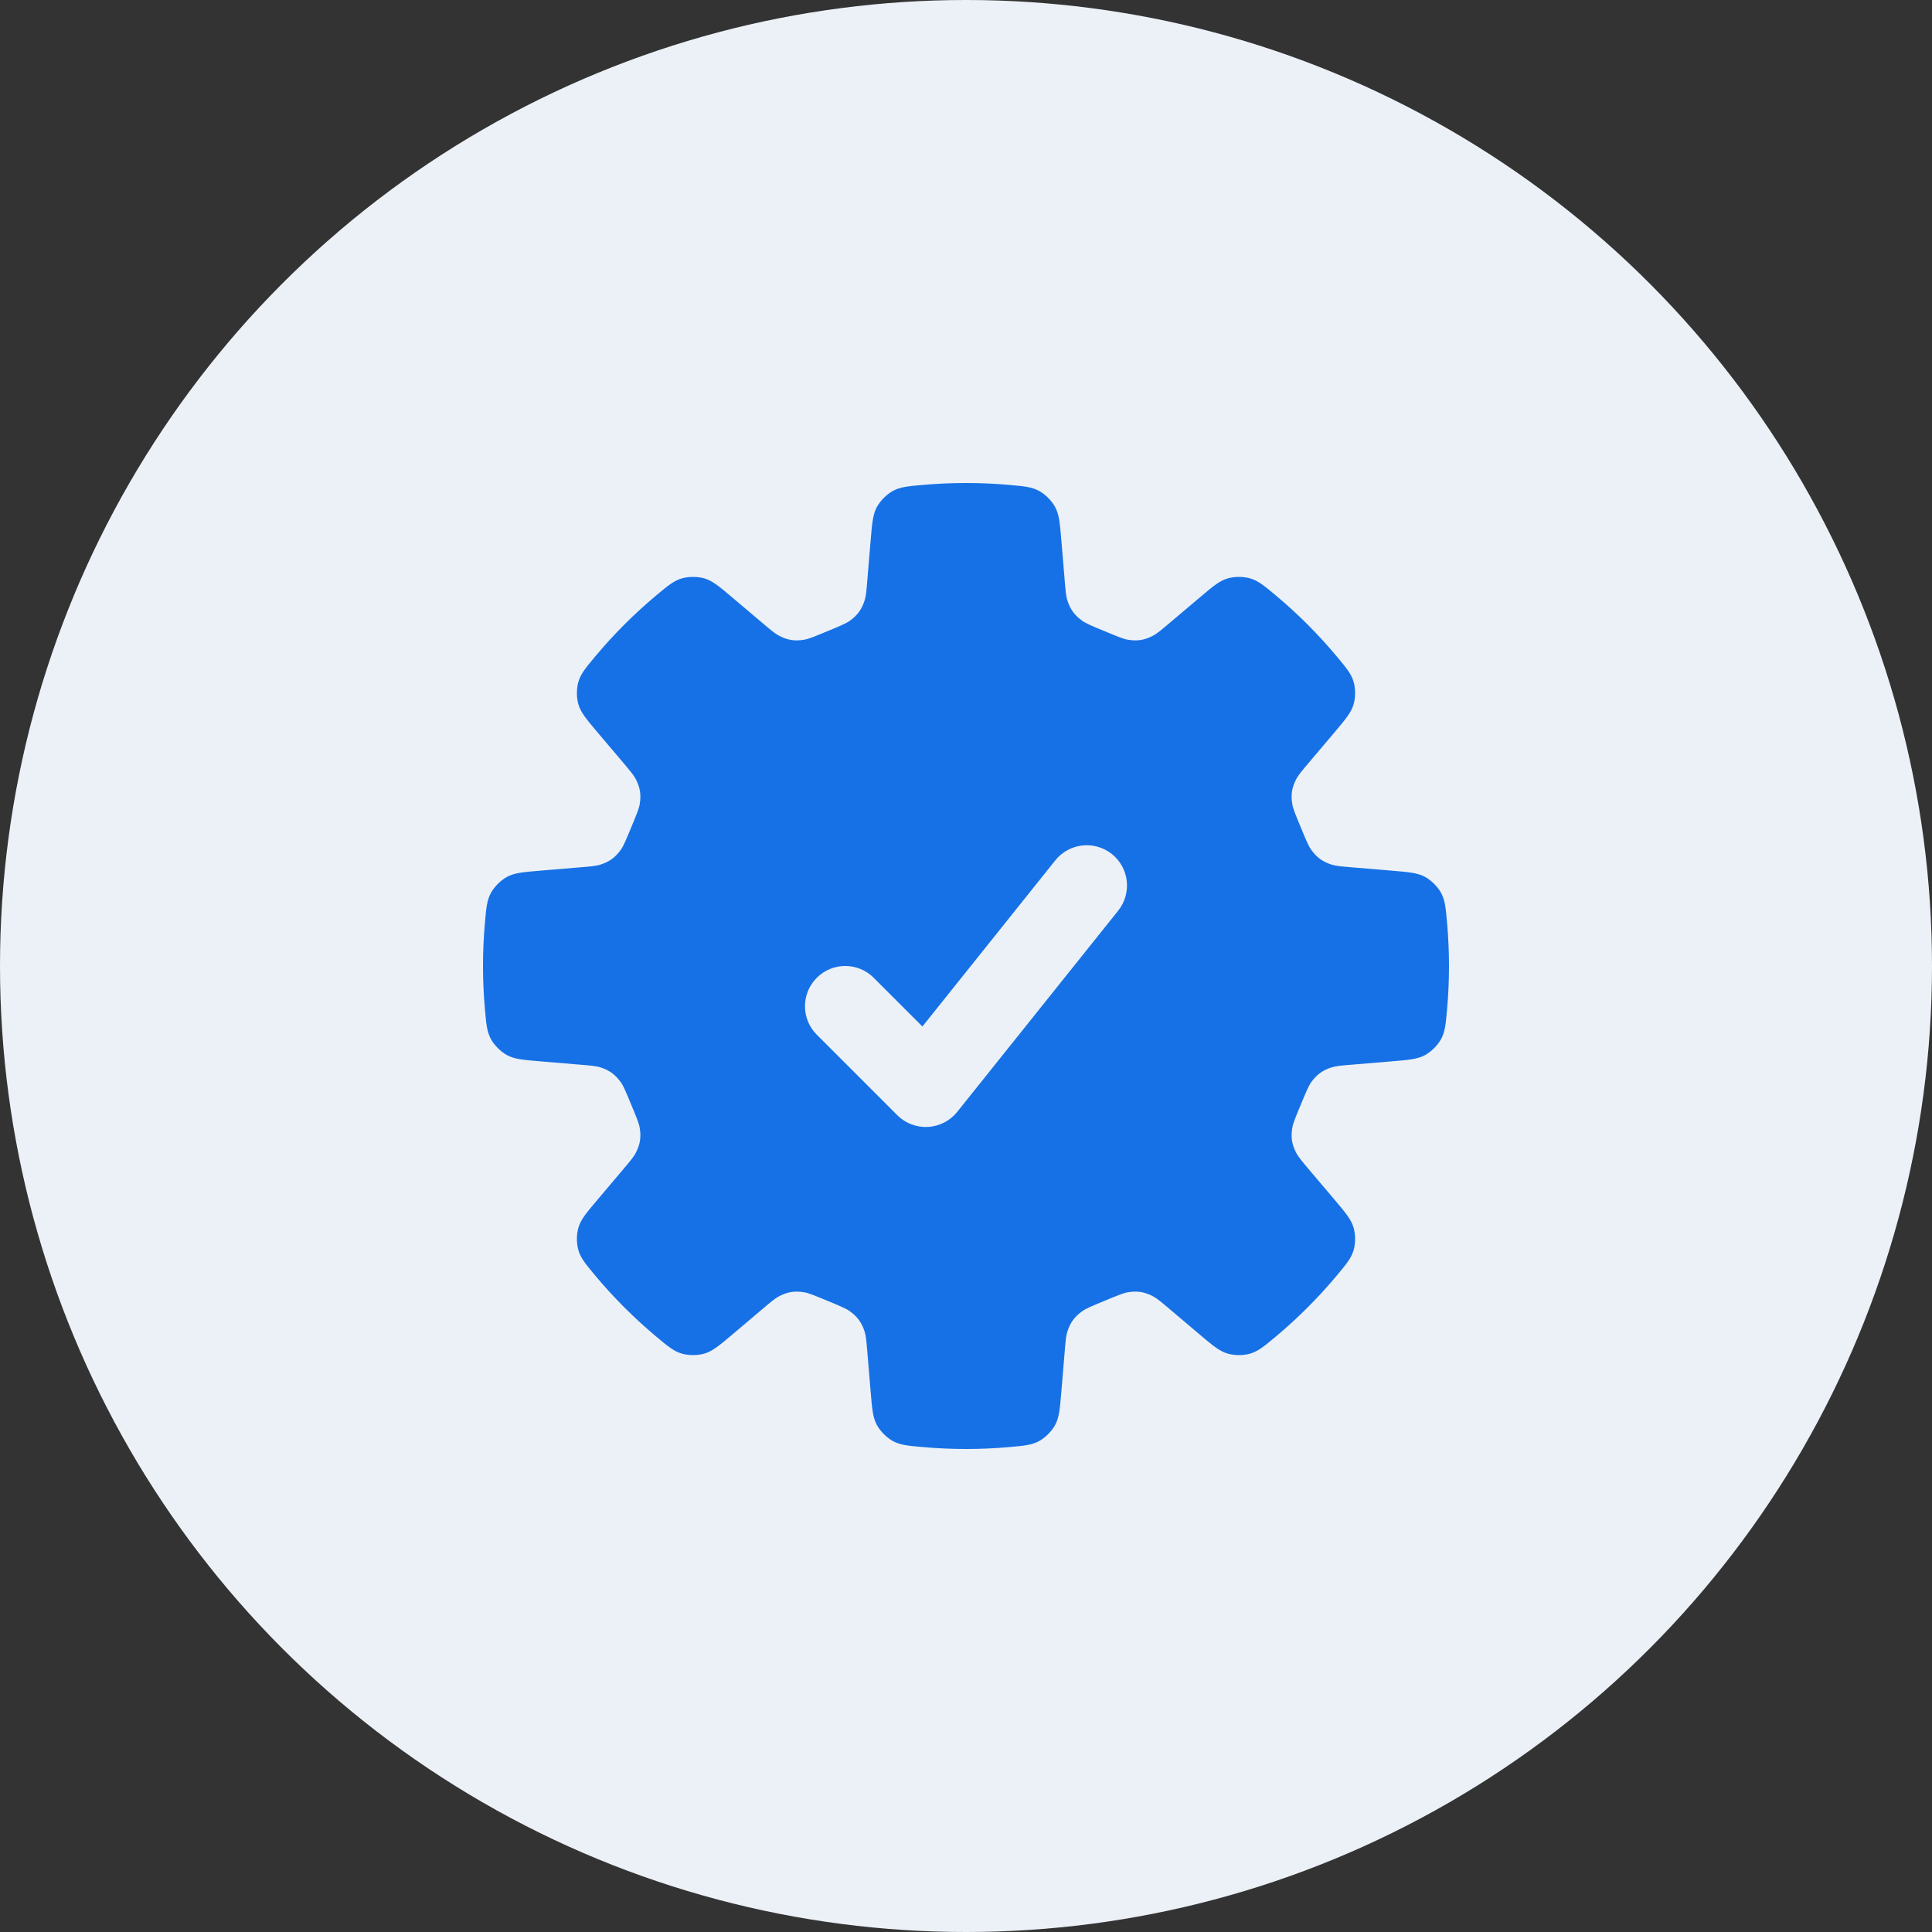 <svg width="48" height="48" viewBox="0 0 48 48" fill="none" xmlns="http://www.w3.org/2000/svg">
<rect x="0" y="0" width="48" height="48" fill="#333333" stroke="none"/>
<circle cx="24" cy="24" r="24" fill="#ECF1F7"/>
<path fill-rule="evenodd" clip-rule="evenodd" d="M15.488 32.458L15.542 32.512C15.785 32.754 16.038 32.985 16.302 33.206C16.595 33.451 16.741 33.574 16.946 33.632C17.113 33.679 17.331 33.679 17.498 33.63C17.703 33.571 17.868 33.431 18.198 33.153L18.94 32.525C19.151 32.346 19.257 32.256 19.358 32.204C19.569 32.095 19.748 32.067 19.982 32.107C20.094 32.126 20.247 32.189 20.551 32.316L20.551 32.316C20.862 32.444 21.017 32.509 21.11 32.575C21.303 32.713 21.409 32.858 21.482 33.085C21.516 33.193 21.528 33.331 21.55 33.606L21.631 34.576C21.667 35.006 21.685 35.221 21.788 35.408C21.872 35.56 22.026 35.715 22.178 35.8C22.364 35.903 22.554 35.92 22.935 35.953H22.935C23.286 35.984 23.641 36 24 36C24.359 36 24.714 35.984 25.065 35.953H25.065C25.446 35.92 25.636 35.903 25.822 35.8C25.974 35.715 26.128 35.56 26.212 35.408C26.315 35.221 26.333 35.006 26.369 34.576L26.45 33.606V33.606C26.472 33.331 26.484 33.193 26.518 33.085C26.591 32.858 26.697 32.713 26.89 32.575C26.983 32.509 27.138 32.444 27.449 32.316L27.449 32.316C27.753 32.189 27.906 32.126 28.018 32.107C28.252 32.067 28.431 32.095 28.642 32.204C28.743 32.256 28.849 32.346 29.061 32.525L29.802 33.153C30.132 33.431 30.297 33.571 30.502 33.63C30.669 33.679 30.887 33.679 31.054 33.632C31.259 33.573 31.405 33.451 31.698 33.206C32.244 32.749 32.749 32.244 33.206 31.698C33.451 31.405 33.573 31.259 33.632 31.054C33.679 30.887 33.679 30.669 33.63 30.502C33.571 30.297 33.431 30.132 33.153 29.802L32.525 29.061L32.525 29.061C32.346 28.849 32.256 28.743 32.204 28.642C32.095 28.431 32.067 28.252 32.107 28.018C32.126 27.906 32.189 27.753 32.316 27.449L32.316 27.449C32.445 27.138 32.509 26.983 32.575 26.89C32.713 26.697 32.858 26.591 33.085 26.518C33.193 26.484 33.331 26.472 33.606 26.45L34.576 26.369C35.006 26.333 35.221 26.315 35.408 26.212C35.56 26.128 35.715 25.974 35.8 25.822C35.903 25.636 35.92 25.446 35.953 25.065C35.984 24.714 36 24.359 36 24C36 23.641 35.984 23.286 35.953 22.935V22.935C35.92 22.554 35.903 22.364 35.8 22.178C35.715 22.026 35.56 21.872 35.408 21.788C35.221 21.685 35.006 21.667 34.576 21.631L33.606 21.55L33.606 21.55C33.331 21.528 33.193 21.516 33.085 21.482C32.858 21.409 32.713 21.303 32.575 21.11C32.509 21.017 32.444 20.862 32.316 20.551C32.189 20.247 32.126 20.094 32.107 19.982C32.067 19.748 32.095 19.569 32.204 19.358C32.256 19.257 32.346 19.151 32.525 18.94L33.153 18.198L33.153 18.198C33.431 17.868 33.571 17.703 33.63 17.498C33.679 17.331 33.679 17.113 33.632 16.946C33.574 16.741 33.451 16.595 33.206 16.302C32.749 15.756 32.244 15.251 31.698 14.794C31.405 14.549 31.259 14.427 31.054 14.368C30.887 14.321 30.669 14.321 30.502 14.37C30.297 14.429 30.132 14.569 29.803 14.848L29.061 15.475L29.061 15.475C28.849 15.654 28.743 15.744 28.642 15.796C28.431 15.905 28.252 15.933 28.018 15.893C27.906 15.874 27.753 15.811 27.449 15.684L27.449 15.684C27.138 15.556 26.983 15.491 26.89 15.425C26.697 15.287 26.591 15.142 26.518 14.915C26.484 14.807 26.472 14.669 26.45 14.394V14.393L26.369 13.424C26.333 12.994 26.315 12.779 26.212 12.592C26.128 12.44 25.974 12.285 25.822 12.2C25.636 12.097 25.446 12.08 25.065 12.047C24.714 12.016 24.359 12 24 12C23.641 12 23.286 12.016 22.935 12.047C22.554 12.08 22.364 12.097 22.178 12.2C22.026 12.285 21.872 12.44 21.788 12.592C21.685 12.779 21.667 12.994 21.631 13.424V13.424L21.55 14.394C21.528 14.669 21.516 14.807 21.482 14.915C21.409 15.142 21.303 15.287 21.11 15.425C21.017 15.491 20.862 15.556 20.551 15.684L20.551 15.684C20.247 15.811 20.094 15.874 19.982 15.893C19.748 15.933 19.569 15.905 19.358 15.796C19.257 15.744 19.151 15.654 18.939 15.475L18.198 14.848C17.868 14.569 17.703 14.429 17.498 14.37C17.331 14.321 17.113 14.321 16.946 14.368C16.741 14.427 16.595 14.549 16.302 14.794C16.035 15.017 15.779 15.252 15.533 15.496L15.496 15.533C15.252 15.779 15.017 16.035 14.794 16.302C14.549 16.595 14.427 16.741 14.368 16.946C14.321 17.113 14.321 17.331 14.37 17.498C14.429 17.703 14.569 17.868 14.848 18.198L15.475 18.939C15.654 19.151 15.744 19.257 15.796 19.358C15.905 19.569 15.933 19.748 15.893 19.982C15.874 20.094 15.811 20.247 15.684 20.551C15.556 20.862 15.491 21.017 15.425 21.11C15.287 21.303 15.142 21.409 14.915 21.482C14.807 21.516 14.669 21.528 14.394 21.55H14.394L13.424 21.631H13.424C12.994 21.667 12.779 21.685 12.592 21.788C12.44 21.872 12.285 22.026 12.2 22.178C12.097 22.364 12.08 22.554 12.047 22.935C12.016 23.286 12 23.641 12 24C12 24.359 12.016 24.714 12.047 25.065C12.08 25.446 12.097 25.636 12.2 25.822C12.285 25.974 12.44 26.128 12.592 26.212C12.779 26.315 12.994 26.333 13.424 26.369L14.393 26.45H14.394C14.669 26.472 14.807 26.484 14.915 26.518C15.142 26.591 15.287 26.697 15.425 26.89C15.491 26.983 15.556 27.138 15.684 27.449C15.811 27.753 15.874 27.906 15.893 28.018C15.933 28.252 15.905 28.431 15.796 28.642C15.744 28.743 15.654 28.849 15.475 29.061L14.848 29.803C14.569 30.132 14.429 30.297 14.37 30.502C14.321 30.669 14.321 30.887 14.368 31.054C14.427 31.259 14.549 31.405 14.794 31.698L14.794 31.698C15.015 31.962 15.246 32.215 15.488 32.458ZM27.781 22.625C28.126 22.193 28.056 21.564 27.625 21.219C27.193 20.874 26.564 20.944 26.219 21.375L22.917 25.503L21.707 24.293C21.317 23.902 20.683 23.902 20.293 24.293C19.902 24.683 19.902 25.317 20.293 25.707L22.293 27.707C22.494 27.908 22.771 28.014 23.055 27.998C23.339 27.983 23.603 27.847 23.781 27.625L27.781 22.625Z" fill="#1771E6"/>
</svg>
